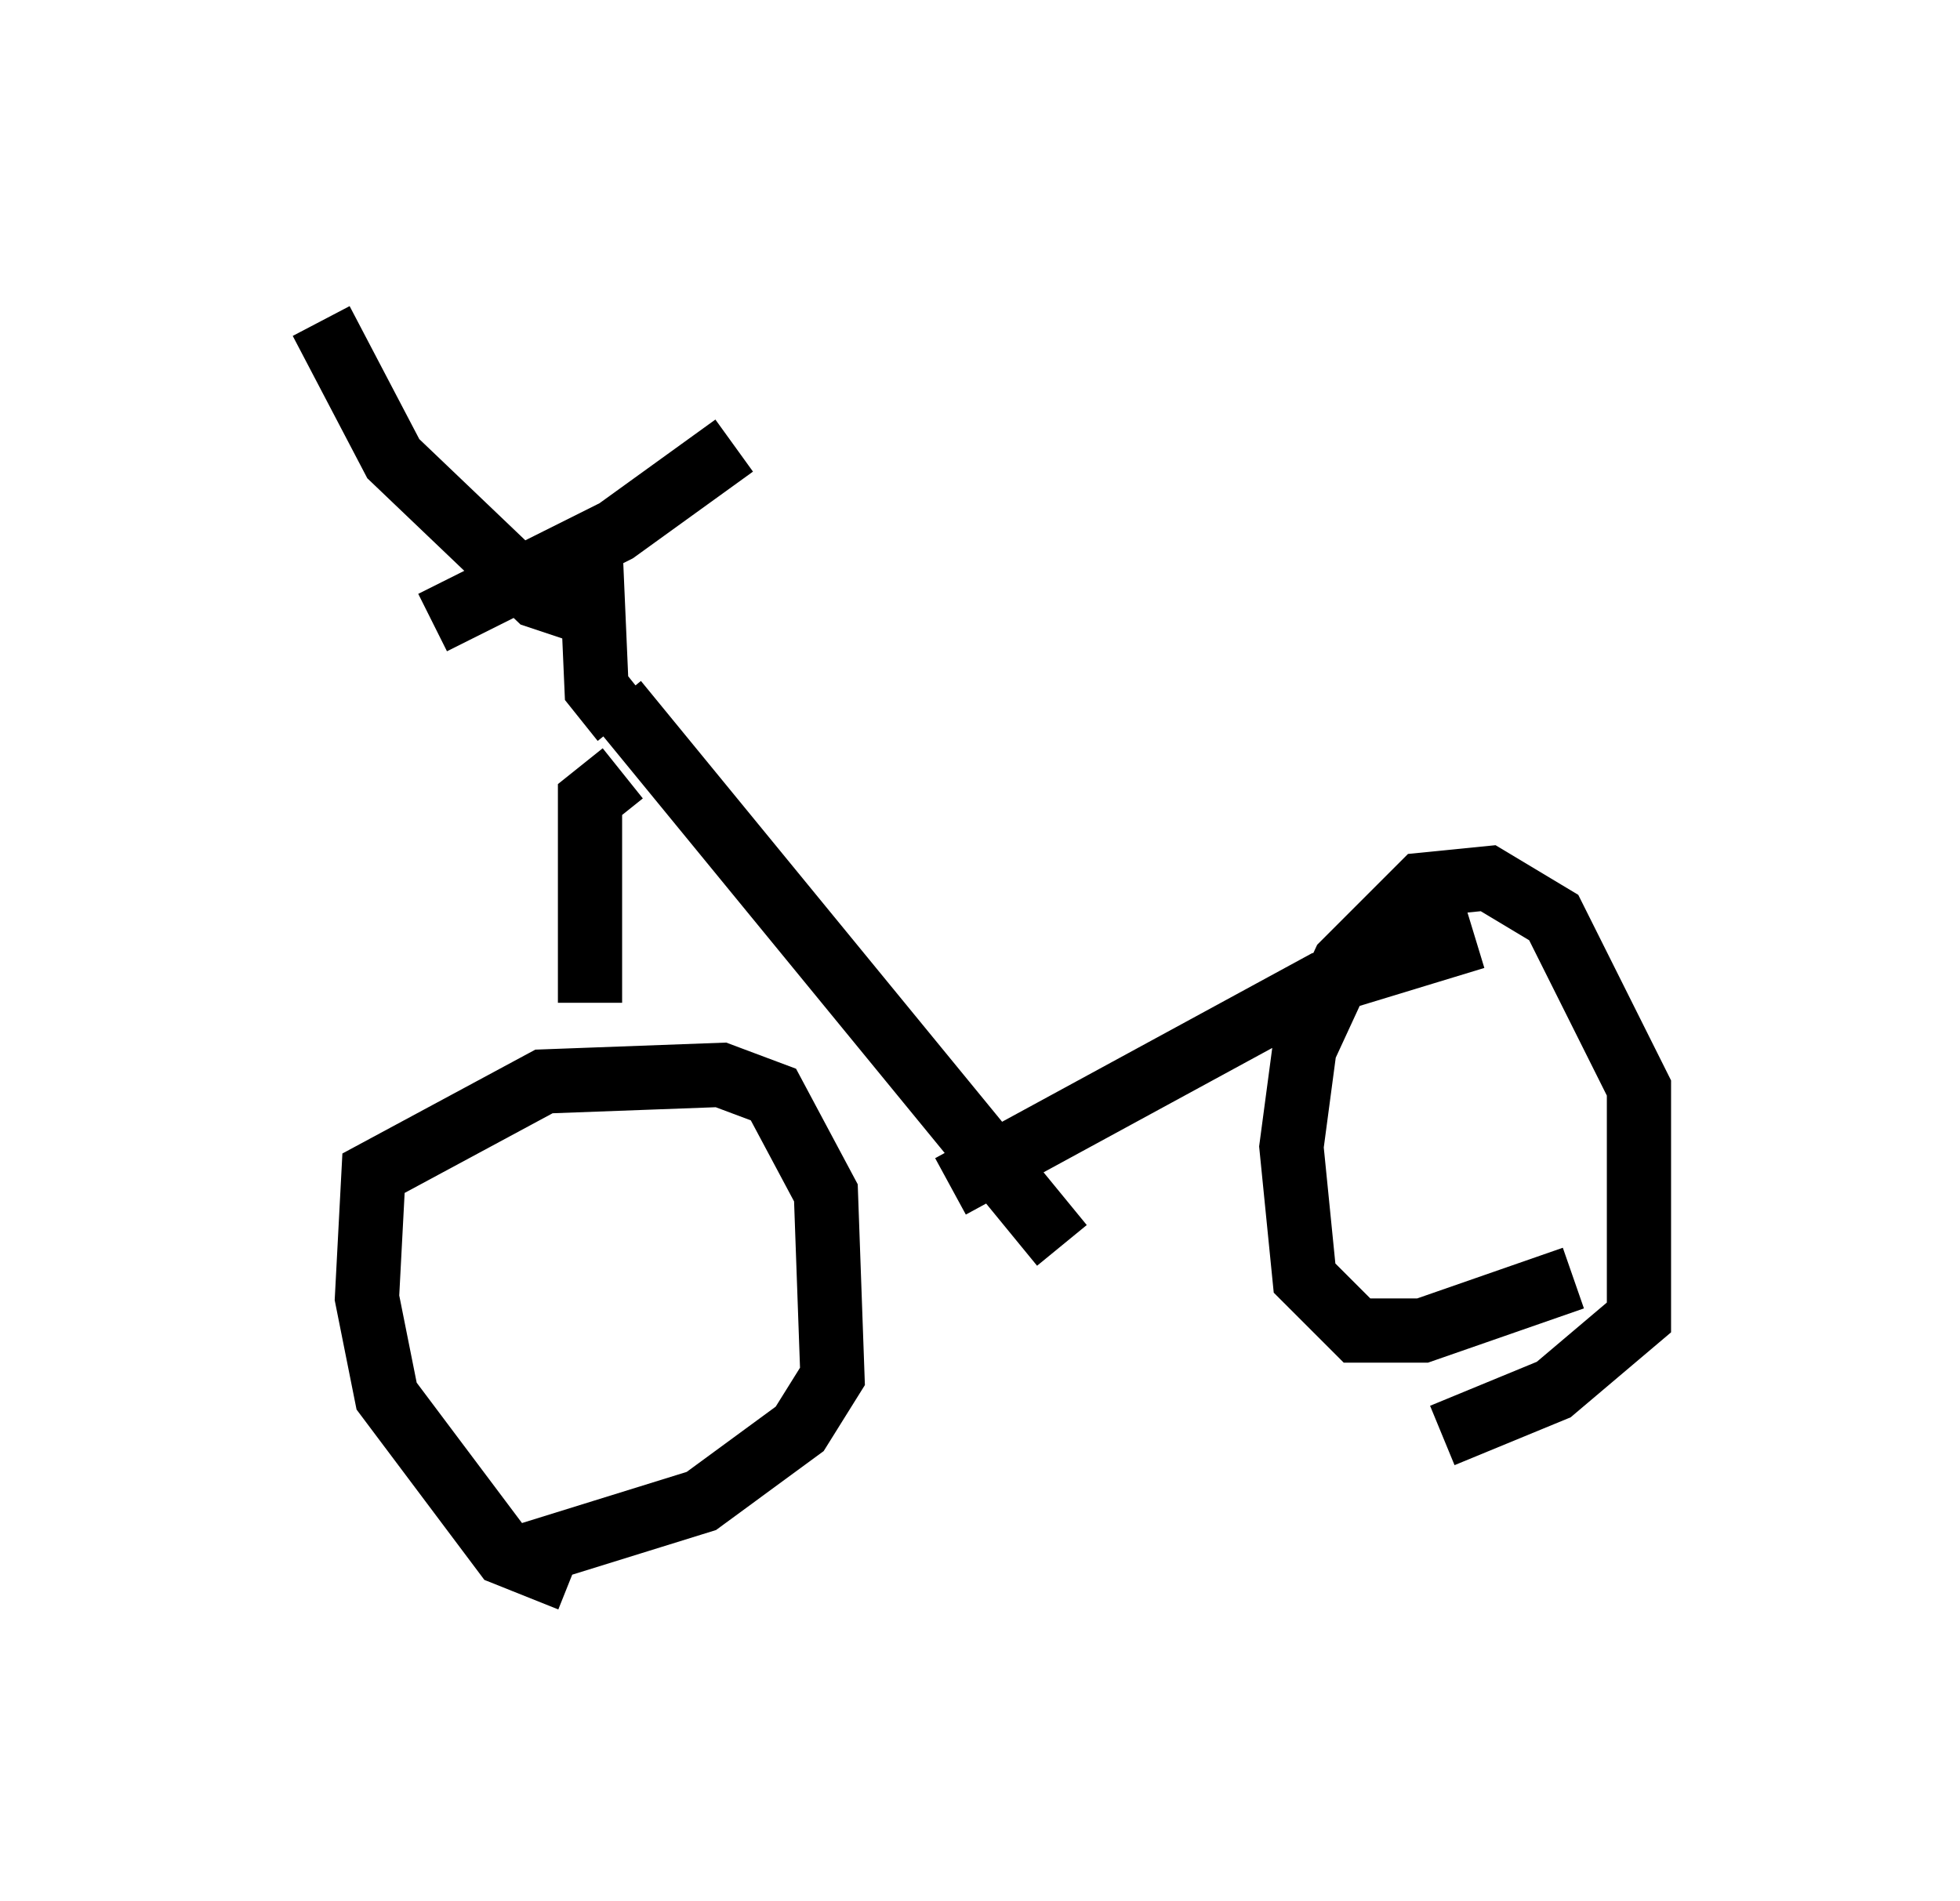 <?xml version="1.0" encoding="utf-8" ?>
<svg baseProfile="full" height="29.6" version="1.1" width="30.519" xmlns="http://www.w3.org/2000/svg" xmlns:ev="http://www.w3.org/2001/xml-events" xmlns:xlink="http://www.w3.org/1999/xlink"><defs /><rect fill="white" height="29.6" width="30.519" x="0" y="0" /><path d="M9.185, 9.798 m0.408, 1.123 l6.942, 8.473 m-1.735, -0.919 l5.819, -3.165 2.348, -0.715 m-14.088, 10.004 l-1.021, -0.408 -1.838, -2.45 l-0.306, -1.531 0.102, -1.94 l2.654, -1.429 2.756, -0.102 l0.817, 0.306 0.817, 1.531 l0.102, 2.858 -0.51, 0.817 l-1.531, 1.123 -2.96, 0.919 m16.538, -4.39 l-2.348, 0.817 -1.021, 0.0 l-0.817, -0.817 -0.204, -2.042 l0.204, -1.531 0.613, -1.327 l1.225, -1.225 1.021, -0.102 l1.021, 0.613 1.327, 2.654 l0.0, 3.573 -1.327, 1.123 l-1.735, 0.715 m-12.761, -10.311 l-0.51, 0.408 0.0, 3.165 m0.51, -4.39 l-0.408, -0.51 -0.102, -2.348 m-0.204, 1.123 l-0.613, -0.204 -2.246, -2.144 l-1.123, -2.144 m1.735, 4.696 l2.858, -1.429 1.838, -1.327 " fill="none" stroke="black" stroke-width="1" /></svg>